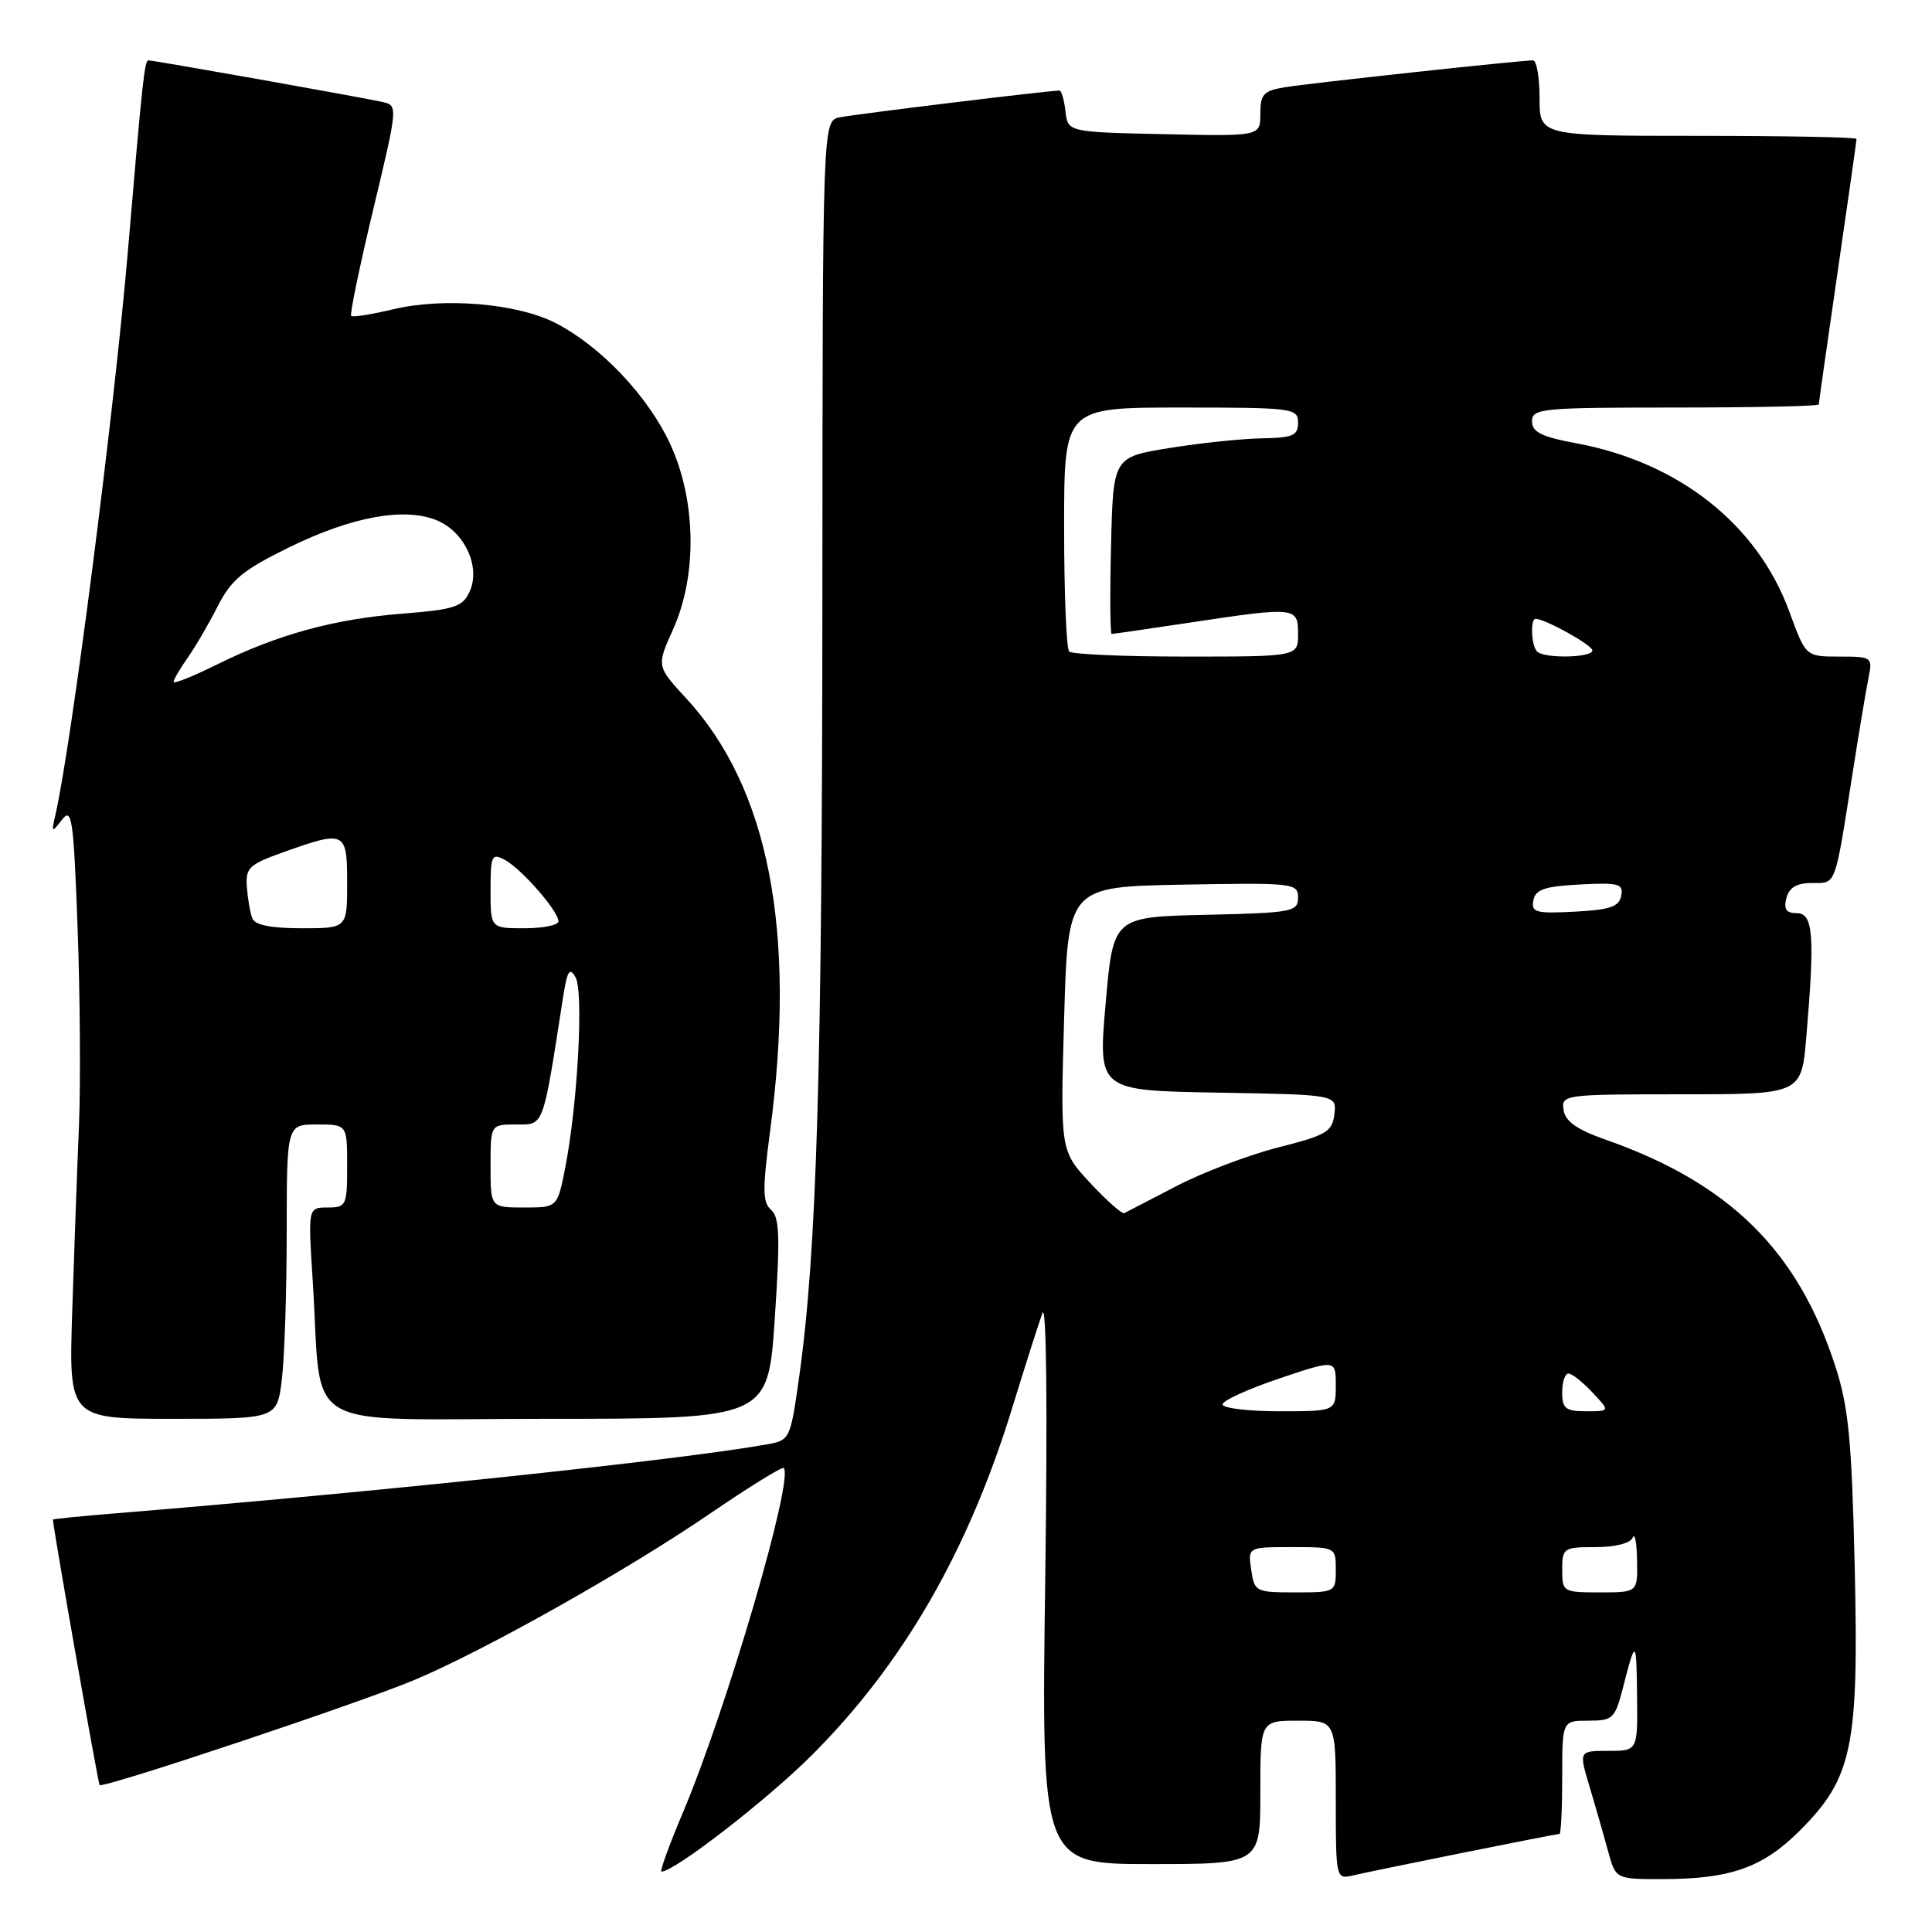 <?xml version="1.0" encoding="UTF-8" standalone="no"?>
<!DOCTYPE svg PUBLIC "-//W3C//DTD SVG 1.1//EN" "http://www.w3.org/Graphics/SVG/1.1/DTD/svg11.dtd" >
<svg xmlns="http://www.w3.org/2000/svg" xmlns:xlink="http://www.w3.org/1999/xlink" version="1.1" viewBox="0 0 256 256">
 <g >
 <path fill="currentColor"
d=" M 193.89 245.49 C 200.70 244.12 206.44 243.00 206.64 243.00 C 206.84 243.00 207.00 239.62 207.00 235.50 C 207.00 228.00 207.00 228.00 210.46 228.00 C 213.70 228.00 213.99 227.72 215.02 223.75 C 216.74 217.03 216.84 217.08 216.92 224.75 C 217.00 232.00 217.00 232.00 213.10 232.00 C 209.20 232.00 209.20 232.00 210.63 236.75 C 211.41 239.36 212.51 243.19 213.07 245.25 C 214.08 249.00 214.08 249.00 220.29 248.99 C 229.27 248.99 233.59 247.46 238.47 242.58 C 245.46 235.59 246.31 231.52 245.76 207.65 C 245.36 190.75 244.95 186.45 243.18 181.00 C 238.22 165.70 229.15 156.76 212.72 151.00 C 208.96 149.68 207.41 148.59 207.18 147.08 C 206.87 145.05 207.21 145.00 222.78 145.00 C 238.71 145.00 238.71 145.00 239.35 137.35 C 240.49 123.92 240.26 121.00 238.09 121.00 C 236.68 121.00 236.32 120.48 236.71 119.00 C 237.08 117.59 238.07 117.00 240.10 117.00 C 243.34 117.00 243.09 117.68 245.47 102.50 C 246.33 97.00 247.29 91.26 247.60 89.75 C 248.14 87.08 248.03 87.00 243.71 87.00 C 239.27 87.00 239.27 87.00 237.11 81.08 C 232.89 69.51 222.48 61.27 208.89 58.74 C 204.26 57.88 203.00 57.26 203.00 55.82 C 203.00 54.12 204.28 54.00 222.00 54.00 C 232.45 54.00 241.00 53.82 241.00 53.59 C 241.00 53.37 242.13 45.45 243.50 36.00 C 244.88 26.55 246.00 18.63 246.00 18.41 C 246.00 18.18 236.55 18.00 225.00 18.00 C 204.00 18.00 204.00 18.00 204.00 13.00 C 204.00 10.25 203.61 8.00 203.13 8.00 C 201.45 8.00 173.46 11.03 170.25 11.56 C 167.43 12.02 167.00 12.48 167.00 15.08 C 167.00 18.06 167.00 18.06 154.25 17.78 C 141.50 17.50 141.50 17.50 141.18 14.75 C 141.01 13.24 140.65 12.00 140.39 12.00 C 138.94 12.00 113.14 15.15 111.25 15.55 C 109.00 16.04 109.00 16.04 108.97 79.27 C 108.94 141.81 108.23 165.77 105.91 182.32 C 104.73 190.73 104.68 190.84 101.61 191.39 C 90.00 193.46 50.43 197.65 15.25 200.53 C 10.71 200.90 7.01 201.27 7.01 201.35 C 7.15 203.11 13.00 236.33 13.20 236.53 C 13.68 237.01 47.90 225.57 55.00 222.57 C 64.42 218.58 83.03 208.11 93.99 200.62 C 99.21 197.06 103.64 194.31 103.85 194.52 C 105.23 195.90 96.33 226.33 90.49 240.17 C 88.67 244.48 87.39 248.00 87.65 248.00 C 89.36 248.00 101.70 238.45 107.57 232.57 C 119.68 220.47 128.30 205.52 134.14 186.50 C 135.83 181.00 137.62 175.38 138.12 174.00 C 138.66 172.48 138.81 186.31 138.50 209.25 C 137.98 247.00 137.98 247.00 152.49 247.00 C 167.00 247.00 167.00 247.00 167.00 237.50 C 167.00 228.00 167.00 228.00 172.00 228.00 C 177.00 228.00 177.00 228.00 177.00 238.52 C 177.00 248.92 177.03 249.03 179.25 248.51 C 180.49 248.22 187.07 246.86 193.89 245.49 Z  M 37.35 182.75 C 37.70 179.86 37.99 171.09 37.99 163.25 C 38.00 149.00 38.00 149.00 42.00 149.00 C 46.00 149.00 46.00 149.00 46.00 154.50 C 46.00 159.75 45.88 160.00 43.41 160.00 C 40.81 160.00 40.81 160.00 41.44 169.75 C 42.75 190.17 39.06 188.00 72.45 188.00 C 101.77 188.00 101.77 188.00 102.66 174.75 C 103.38 163.95 103.30 161.28 102.18 160.32 C 101.04 159.34 101.02 157.60 102.05 149.82 C 105.55 123.40 101.87 104.41 90.93 92.54 C 86.99 88.27 86.99 88.27 89.19 83.38 C 92.41 76.23 92.25 66.32 88.81 58.84 C 85.87 52.49 79.57 45.84 73.57 42.78 C 68.49 40.19 58.76 39.38 52.06 40.99 C 49.22 41.67 46.73 42.06 46.53 41.86 C 46.33 41.66 47.65 35.31 49.46 27.74 C 52.75 13.98 52.75 13.97 50.62 13.50 C 47.96 12.90 20.39 8.00 19.68 8.00 C 19.15 8.00 18.88 10.52 16.97 33.00 C 15.15 54.47 9.46 98.77 7.34 107.98 C 6.80 110.36 6.84 110.39 8.22 108.61 C 9.52 106.92 9.75 108.45 10.28 122.89 C 10.61 131.79 10.69 143.66 10.46 149.28 C 10.22 154.90 9.82 165.91 9.57 173.75 C 9.11 188.00 9.11 188.00 22.92 188.00 C 36.72 188.00 36.72 188.00 37.35 182.75 Z  M 165.79 208.00 C 165.35 205.00 165.35 205.00 171.17 205.00 C 176.98 205.00 177.00 205.01 177.00 208.00 C 177.00 210.96 176.93 211.00 171.61 211.00 C 166.39 211.00 166.21 210.91 165.79 208.00 Z  M 207.00 208.00 C 207.00 205.12 207.18 205.00 211.42 205.00 C 214.01 205.00 216.04 204.49 216.34 203.75 C 216.62 203.06 216.88 204.41 216.92 206.75 C 217.00 211.00 217.00 211.00 212.00 211.00 C 207.11 211.00 207.00 210.93 207.00 208.00 Z  M 162.00 186.09 C 162.00 185.59 165.38 184.05 169.50 182.66 C 177.00 180.14 177.00 180.14 177.00 183.57 C 177.00 187.00 177.00 187.00 169.50 187.00 C 165.38 187.00 162.00 186.59 162.00 186.09 Z  M 207.00 184.50 C 207.00 183.12 207.37 182.00 207.83 182.00 C 208.28 182.00 209.71 183.12 211.00 184.50 C 213.35 187.00 213.35 187.00 210.17 187.00 C 207.46 187.00 207.00 186.64 207.00 184.50 Z  M 144.47 156.76 C 140.50 152.50 140.50 152.50 141.00 135.00 C 141.50 117.50 141.50 117.50 156.75 117.22 C 171.41 116.96 172.00 117.02 172.00 118.94 C 172.00 120.81 171.23 120.96 159.75 121.22 C 147.50 121.50 147.50 121.50 146.50 133.00 C 145.50 144.50 145.50 144.50 161.31 144.78 C 177.13 145.05 177.13 145.05 176.81 147.65 C 176.53 149.96 175.74 150.43 169.37 152.04 C 165.45 153.04 159.38 155.34 155.87 157.17 C 152.37 158.99 149.26 160.61 148.97 160.75 C 148.68 160.90 146.65 159.10 144.47 156.76 Z  M 203.18 119.30 C 203.45 117.86 204.67 117.44 209.34 117.20 C 214.50 116.93 215.13 117.10 214.82 118.70 C 214.55 120.14 213.33 120.56 208.66 120.80 C 203.50 121.07 202.87 120.90 203.18 119.30 Z  M 141.67 86.33 C 141.30 85.97 141.00 78.54 141.00 69.83 C 141.00 54.00 141.00 54.00 156.50 54.00 C 171.33 54.00 172.00 54.09 172.00 56.00 C 172.00 57.71 171.31 58.01 167.25 58.08 C 164.64 58.12 159.12 58.69 155.00 59.36 C 147.50 60.56 147.50 60.56 147.22 72.28 C 147.06 78.73 147.10 84.00 147.31 84.00 C 147.51 84.00 152.14 83.33 157.59 82.51 C 171.72 80.38 172.00 80.41 172.00 84.00 C 172.00 87.00 172.00 87.00 157.17 87.00 C 149.01 87.00 142.03 86.70 141.67 86.33 Z  M 203.67 86.33 C 202.91 85.58 202.75 82.00 203.47 82.00 C 204.74 82.00 211.00 85.48 211.00 86.19 C 211.00 87.16 204.62 87.29 203.67 86.33 Z  M 65.00 154.50 C 65.00 149.00 65.00 149.00 68.40 149.00 C 72.12 149.00 71.89 149.61 74.61 132.14 C 75.16 128.61 75.48 128.10 76.27 129.51 C 77.35 131.45 76.54 146.38 74.89 154.75 C 73.86 160.00 73.86 160.00 69.43 160.00 C 65.00 160.00 65.00 160.00 65.00 154.50 Z  M 33.43 121.68 C 33.15 120.96 32.83 119.10 32.71 117.55 C 32.52 115.00 32.99 114.55 37.50 112.94 C 45.75 109.99 46.00 110.11 46.00 117.00 C 46.00 123.00 46.00 123.00 39.97 123.00 C 35.90 123.00 33.77 122.57 33.43 121.68 Z  M 65.00 117.96 C 65.00 113.34 65.15 113.01 66.89 113.94 C 69.10 115.12 74.00 120.73 74.00 122.08 C 74.00 122.58 71.97 123.00 69.50 123.00 C 65.00 123.00 65.00 123.00 65.00 117.96 Z  M 23.00 90.35 C 23.00 90.05 23.84 88.61 24.87 87.15 C 25.90 85.69 27.69 82.61 28.86 80.31 C 30.63 76.82 32.19 75.53 38.24 72.56 C 46.61 68.45 53.58 67.17 57.89 68.95 C 61.58 70.48 63.72 75.13 62.23 78.39 C 61.31 80.41 60.25 80.76 53.34 81.31 C 44.23 82.03 36.83 84.06 28.75 88.05 C 25.59 89.62 23.00 90.65 23.00 90.35 Z "/>
</g>
</svg>